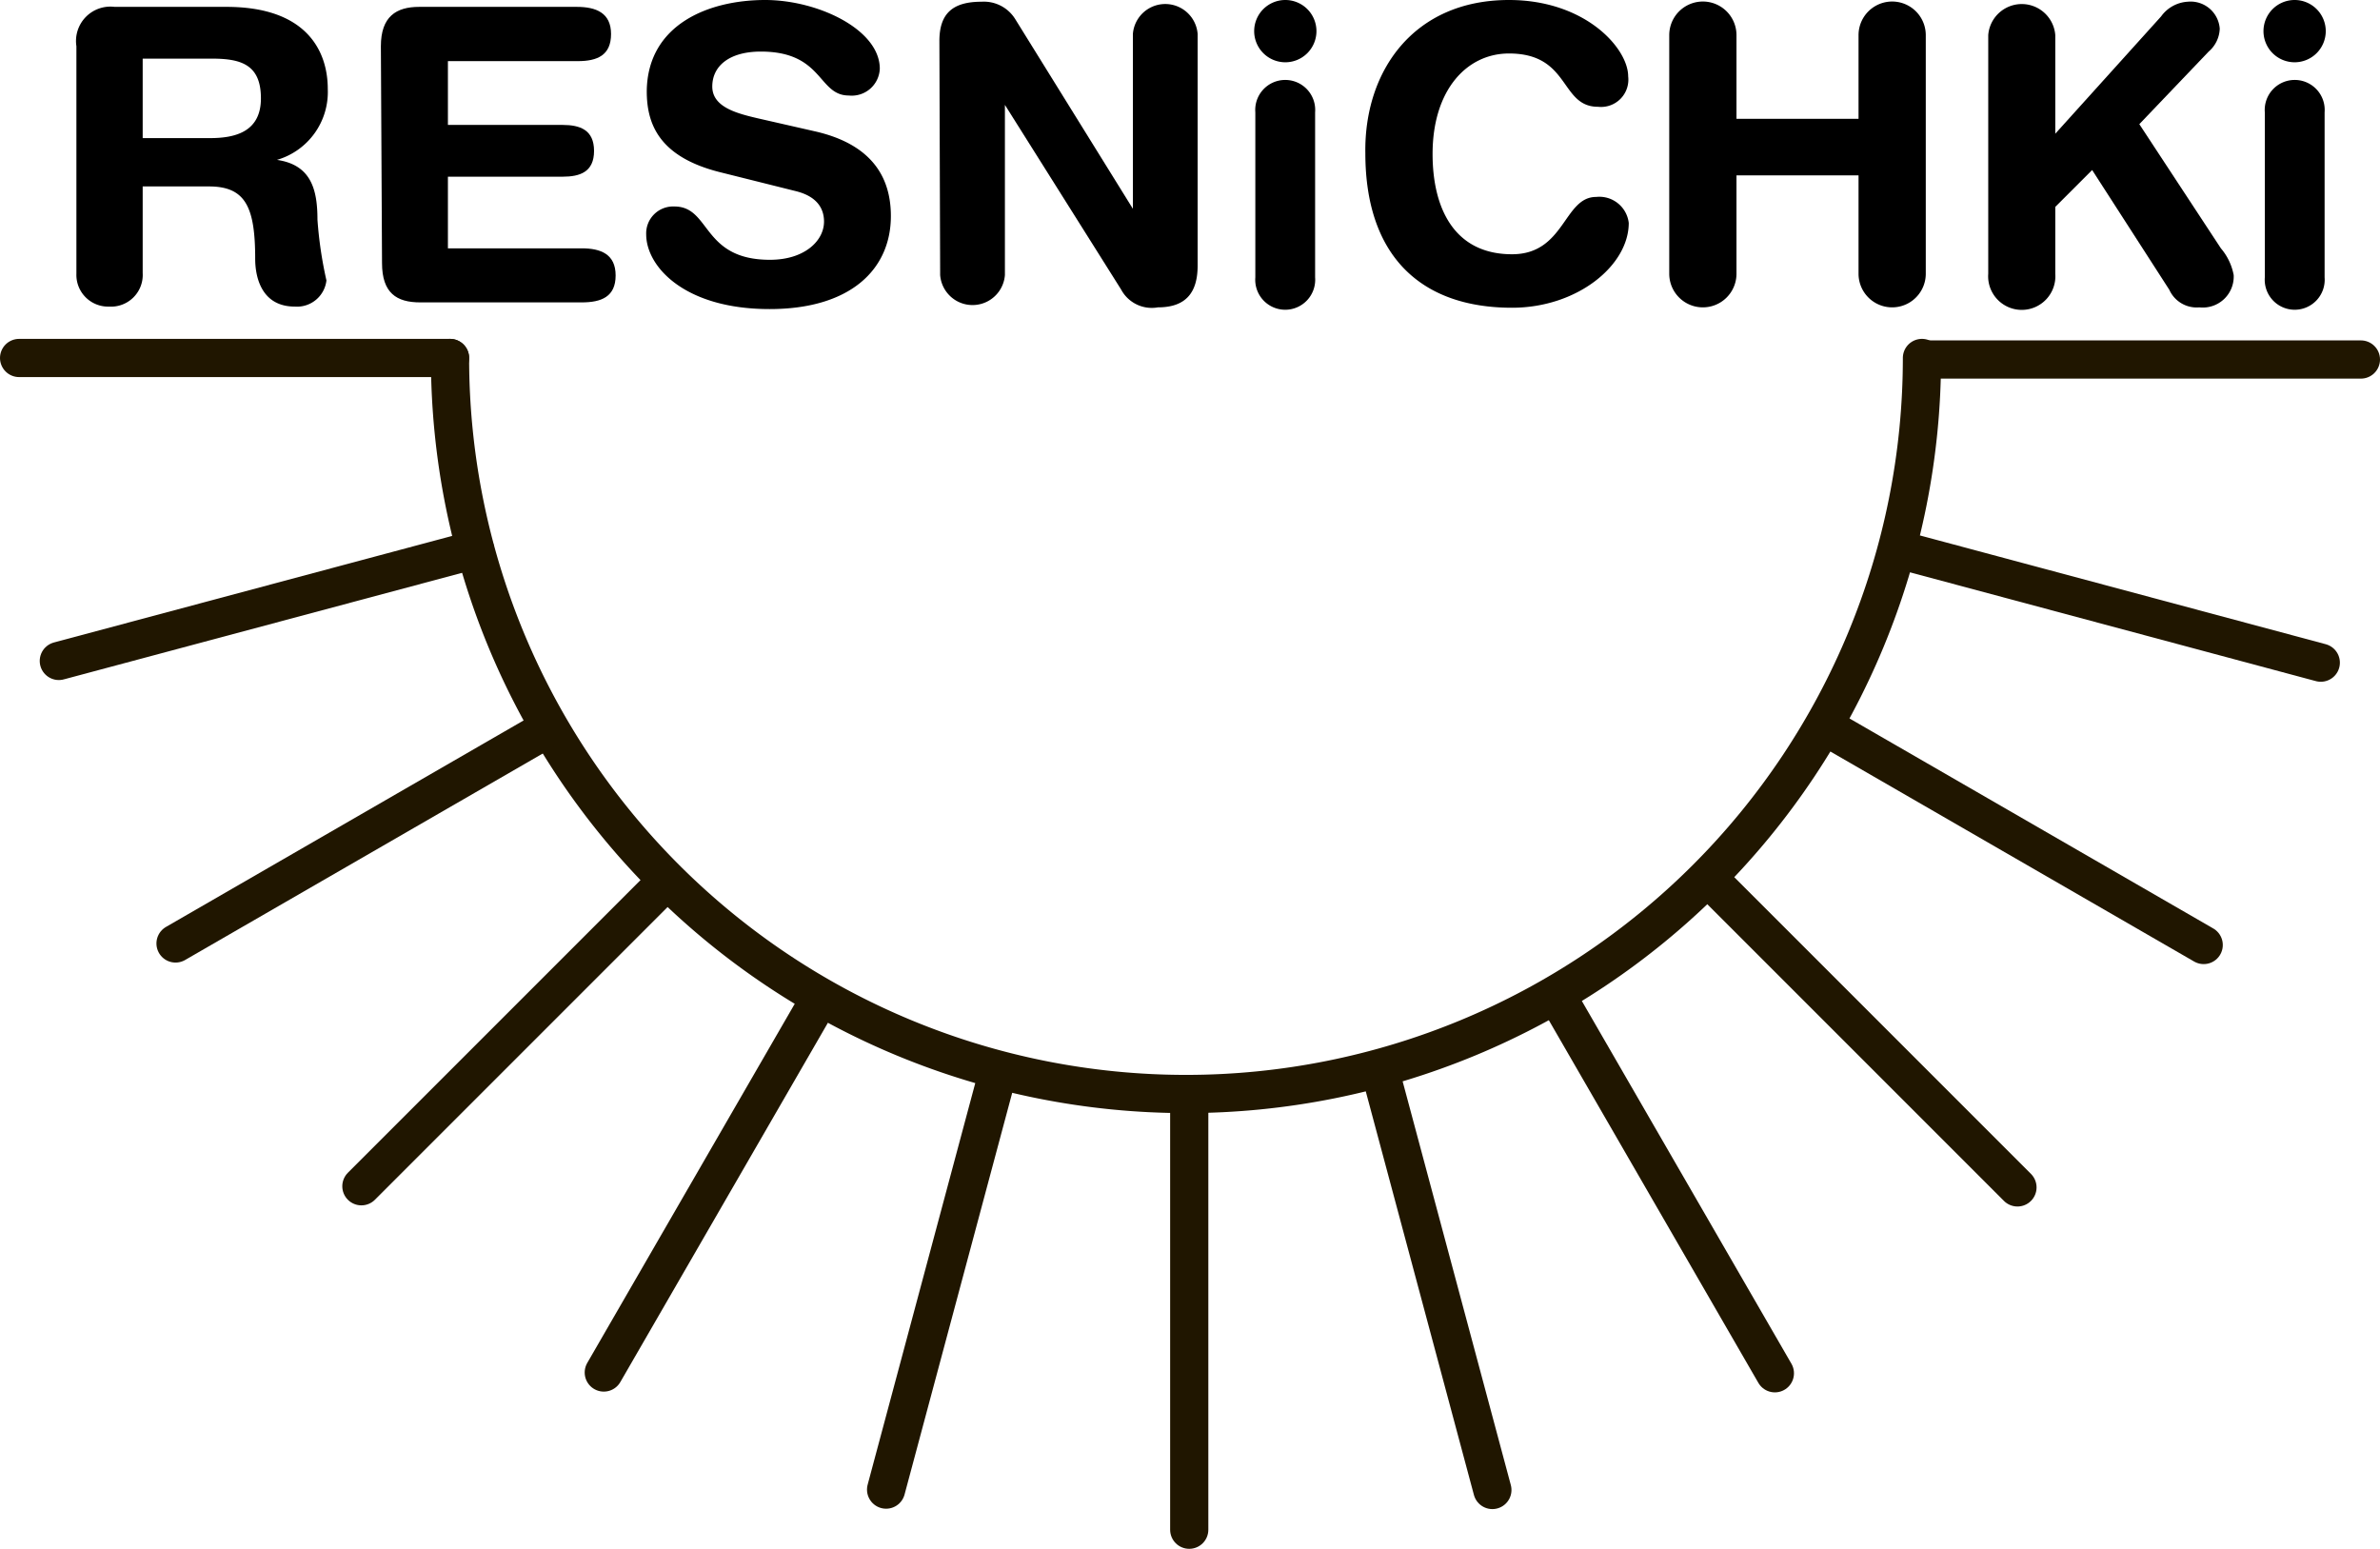 <svg xmlns="http://www.w3.org/2000/svg" viewBox="0 0 124.6 81.08"><defs><style>.cls-1{fill:none;stroke:#201600;stroke-linecap:round;stroke-miterlimit:10;stroke-width:2px;}</style></defs><title>80</title><g id="Слой_2" data-name="Слой 2"><g id="Слой_4" data-name="Слой 4"><path class="cls-1" d="M100.62,18.74a38.53,38.53,0,0,1-77.06,0"/><line class="cls-1" x1="1" y1="18.74" x2="23.56" y2="18.74"/><line class="cls-1" x1="3.08" y1="34.6" x2="24.87" y2="28.77"/><line class="cls-1" x1="9.19" y1="49.39" x2="28.73" y2="38.11"/><line class="cls-1" x1="18.92" y1="62.1" x2="34.88" y2="46.14"/><line class="cls-1" x1="31.61" y1="71.85" x2="42.9" y2="52.31"/><line class="cls-1" x1="46.39" y1="77.98" x2="52.23" y2="56.19"/><line class="cls-1" x1="62.26" y1="80.08" x2="62.26" y2="57.52"/><line class="cls-1" x1="78.13" y1="78" x2="72.29" y2="56.21"/><line class="cls-1" x1="92.92" y1="71.89" x2="81.63" y2="52.35"/><line class="cls-1" x1="105.62" y1="62.16" x2="89.66" y2="46.2"/><line class="cls-1" x1="115.37" y1="49.47" x2="95.83" y2="38.19"/><line class="cls-1" x1="121.5" y1="34.69" x2="99.71" y2="28.85"/><line class="cls-1" x1="123.6" y1="18.82" x2="101.04" y2="18.82"/><path d="M4,2.42A1.8,1.8,0,0,1,6,.36h5.86c4.18,0,5.3,2.3,5.3,4.3a3.7,3.7,0,0,1-2.66,3.71v0c1.8.26,2.12,1.57,2.12,3.13a21.15,21.15,0,0,0,.47,3.18,1.55,1.55,0,0,1-1.65,1.37c-1.93,0-2.08-1.87-2.08-2.49,0-2.7-.49-3.8-2.42-3.8H7.47v4.53a1.66,1.66,0,0,1-1.76,1.76A1.66,1.66,0,0,1,4,14.33ZM7.47,7.23H11c1.33,0,2.66-.34,2.66-2.08s-1-2.08-2.55-2.08H7.47Z"/><path d="M19.94,2.42c0-1.56.81-2.06,2-2.06h8.26c1,0,1.79.31,1.79,1.42S31.28,3.2,30.25,3.2h-6.8V6.54h6c.92,0,1.65.26,1.65,1.36s-.73,1.35-1.65,1.35h-6V13h7c1,0,1.78.3,1.78,1.42s-.75,1.41-1.78,1.41H22c-1.24,0-2-.49-2-2.06Z"/><path d="M42.64,6.87c3.21.72,4,2.63,4,4.44,0,2.78-2.1,4.87-6.35,4.87-4.46,0-6.46-2.23-6.46-3.91a1.41,1.41,0,0,1,1.48-1.46c1.91,0,1.42,2.79,5,2.79,1.82,0,2.83-1,2.83-2,0-.62-.3-1.31-1.5-1.6l-4-1c-3.2-.82-3.78-2.58-3.78-4.23C33.9,1.29,37.08,0,40.06,0c2.75,0,6,1.54,6,3.6A1.47,1.47,0,0,1,44.44,5c-1.63,0-1.33-2.3-4.61-2.3-1.64,0-2.54.75-2.54,1.83S38.58,5.94,39.7,6.2Z"/><path d="M49.18,2.15c0-1.46.71-2.06,2.21-2.06A1.93,1.93,0,0,1,53.15,1l6.16,9.93h0V1.78a1.7,1.7,0,0,1,3.39,0V13.9c0,1.4-.6,2.19-2.08,2.19a1.82,1.82,0,0,1-1.93-.94L52.61,5.49h0V14.4a1.7,1.7,0,0,1-3.39,0Z"/><path d="M67.29,0a1.63,1.63,0,1,1-1.63,1.63A1.63,1.63,0,0,1,67.29,0ZM65.72,5.88a1.57,1.57,0,1,1,3.13,0v8.64a1.57,1.57,0,1,1-3.13,0Z"/><path d="M79,0c4,0,6.24,2.53,6.24,4a1.43,1.43,0,0,1-1.58,1.59c-2,0-1.44-2.79-4.66-2.79-2.21,0-4,1.91-4,5.26,0,2.81,1.11,5.25,4.16,5.25,2.77,0,2.7-3,4.4-3a1.55,1.55,0,0,1,1.71,1.36c0,2.23-2.7,4.44-6.11,4.44-4.83,0-7.68-2.77-7.68-8.09C71.41,3.73,74,0,79,0Z"/><path d="M87.39,1.84a1.76,1.76,0,0,1,3.52,0V6.22H97.3V1.84a1.76,1.76,0,0,1,3.52,0V14.33a1.76,1.76,0,1,1-3.52,0V9.18H90.91v5.15a1.76,1.76,0,1,1-3.52,0Z"/><path d="M104.09,1.84a1.76,1.76,0,0,1,3.51,0V7L113.14.86a1.85,1.85,0,0,1,1.39-.77,1.53,1.53,0,0,1,1.68,1.41,1.65,1.65,0,0,1-.58,1.2L112,6.5l4.27,6.5a3,3,0,0,1,.67,1.4,1.62,1.62,0,0,1-1.8,1.69,1.57,1.57,0,0,1-1.57-.92L109.53,8.9l-1.93,1.93v3.5a1.76,1.76,0,1,1-3.51,0Z"/><path d="M120.13,0a1.63,1.63,0,1,1-1.63,1.63A1.63,1.63,0,0,1,120.13,0Zm-1.56,5.88a1.57,1.57,0,1,1,3.13,0v8.64a1.57,1.57,0,1,1-3.13,0Z"/></g></g></svg>